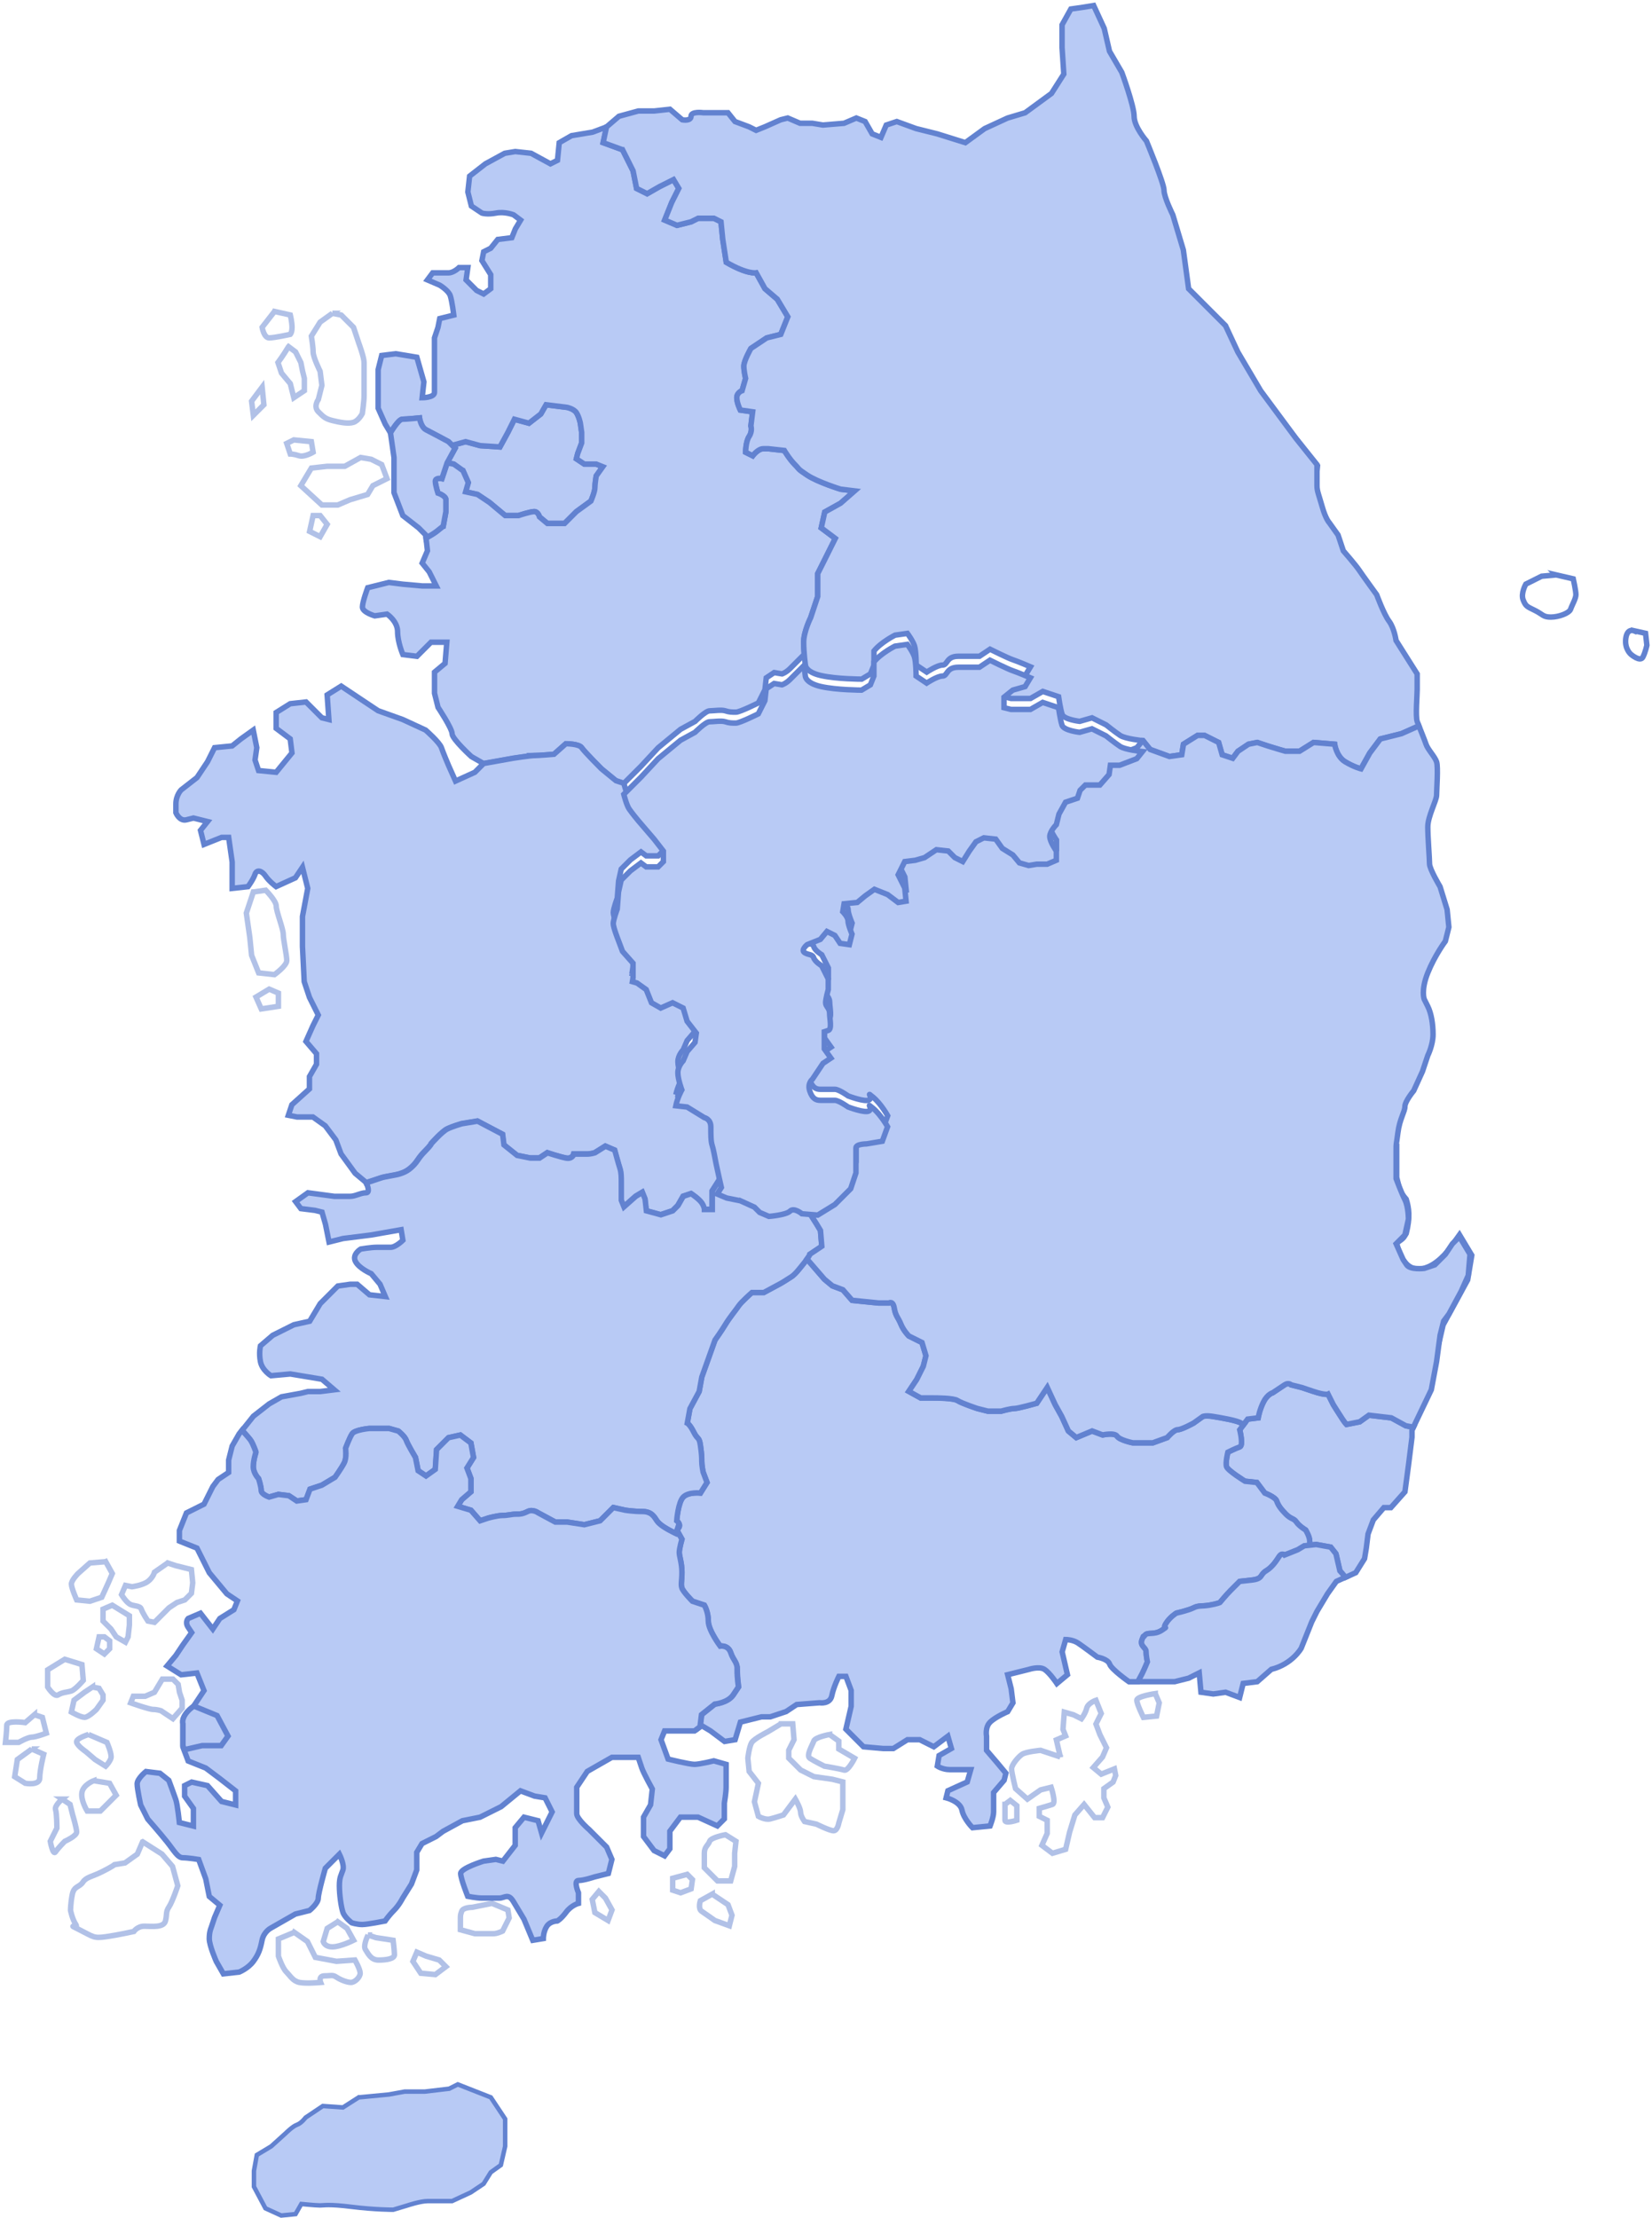 <svg width="605" height="812" viewBox="0 0 605 812" fill="none" xmlns="http://www.w3.org/2000/svg">
<g clip-path="url(#clip0_1085_16729)">
<path d="M121.76 114.68L117.25 117.9L114.03 123.05C114.03 123.05 114.67 126.91 114.67 128.84C114.67 130.77 117.24 135.92 117.24 135.92L117.88 141.07L116.59 146.22C116.59 146.22 114.66 148.8 116.59 150.73C118.52 152.66 119.17 153.3 121.74 153.95C124.32 154.59 127.53 155.24 129.47 154.59C131.4 153.95 132.69 151.37 132.69 151.37C132.69 151.37 133.33 146.86 133.33 144.93V132.7C133.33 130.77 131.4 125.62 131.4 125.62L129.47 119.83L124.96 115.32L121.74 114.68H121.76Z" stroke="#B1C1E7" stroke-width="2"/>
<path d="M100.51 114.03L96 119.82C96 119.82 96.64 123.68 98.58 123.68C100.52 123.68 106.31 122.39 106.31 122.39C106.31 122.39 106.95 121.75 106.95 119.81C106.95 117.87 106.31 115.3 106.31 115.3L100.52 114.01L100.51 114.03Z" stroke="#B1C1E7" stroke-width="2"/>
<path d="M105.66 126.91C103.73 130.13 101.8 132.71 101.8 132.71L103.09 136.57L106.31 140.43L107.6 145.58L111.46 143V138.49L110.82 135.91L110.18 132.69L108.25 128.83L105.67 126.9L105.66 126.91Z" stroke="#B1C1E7" stroke-width="2"/>
<path d="M132.06 167.47L126.26 170.69H119.82L114.03 171.34L110.17 177.78L117.89 184.86H123.69L128.19 182.93L134.63 181L136.56 177.78L141.72 175.2L139.78 170.05L135.92 168.12L132.06 167.47Z" stroke="#B1C1E7" stroke-width="2"/>
<path d="M114.67 188.72L113.39 194.52L117.25 196.45L119.82 191.94L117.25 188.72H114.67Z" stroke="#B1C1E7" stroke-width="2"/>
<path d="M105.01 162.32L106.3 166.18C106.3 166.18 107.59 166.18 109.52 166.82C111.45 167.46 114.67 165.53 114.67 165.53L114.03 161.67L107.59 161.03L105.01 162.32Z" stroke="#B1C1E7" stroke-width="2"/>
<path d="M96 141.72L92.14 146.87L92.78 152.02L96.64 148.16L96 141.72Z" stroke="#B1C1E7" stroke-width="2"/>
<path d="M92.78 326.51L90.21 334.24L91.5 343.25L92.14 349.69L94.72 356.13L100.51 356.77C100.51 356.77 105.02 353.55 105.02 351.62C105.02 349.69 103.73 343.89 103.73 341.96C103.73 340.03 101.16 333.59 101.16 331.66C101.16 329.73 97.3 325.87 97.3 325.87L92.79 326.51H92.78Z" stroke="#B1C1E7" stroke-width="2"/>
<path d="M52.22 674.2L50.29 678.71L45.78 681.93L41.92 682.57C41.92 682.57 41.28 683.21 37.41 685.14C33.55 687.07 31.61 687.07 30.33 689C29.04 690.93 27.11 690.29 26.47 693.51C25.83 696.73 25.83 699.3 25.83 699.3C25.83 699.3 26.47 702.52 27.76 704.45C29.05 706.38 23.9 703.81 29.05 706.38C34.2 708.96 34.2 709.6 38.71 708.96C43.22 708.32 49.01 707.03 49.01 707.03C49.01 707.03 50.3 705.1 52.87 705.1C55.44 705.1 59.95 705.74 60.6 703.17C61.24 700.59 60.6 699.95 61.89 698.02C63.18 696.09 65.11 690.29 65.11 690.29L63.18 683.21L59.32 678.7L52.24 674.19L52.22 674.2Z" stroke="#B1C1E7" stroke-width="2"/>
<path d="M38.7 571.66L32.91 572.14L28.56 576.01C28.56 576.01 26.15 578.42 26.15 579.87C26.15 581.32 28.08 585.66 28.08 585.66L32.91 586.14L37.26 584.69L39.68 579.38L41.13 576L38.72 571.65L38.7 571.66Z" stroke="#B1C1E7" stroke-width="2"/>
<path d="M61.4 572.14L56.57 575.52C56.57 575.52 56.09 577.45 54.15 578.9C52.22 580.35 48.36 580.83 48.36 580.83L45.95 580.35L44.5 583.73C44.5 583.73 45.95 586.15 47.4 587.11C48.85 588.07 51.26 587.59 51.75 589.04C52.23 590.49 54.16 593.39 54.16 593.39L56.58 593.87L58.99 591.45L61.89 588.55L64.79 586.62L67.69 585.65L70.1 583.24L70.58 579.38L70.1 574.55L64.31 573.1L61.41 572.13L61.4 572.14Z" stroke="#B1C1E7" stroke-width="2"/>
<path d="M41.11 587.59L37.73 589.04V593.39L40.63 596.29L42.56 599.18L45.94 601.12L46.91 599.18L47.39 594.84V591.46L41.11 587.59Z" stroke="#B1C1E7" stroke-width="2"/>
<path d="M36.29 599.18L35.32 603.53L38.22 605.46L40.15 603.53V600.63L38.22 599.18H36.29Z" stroke="#B1C1E7" stroke-width="2"/>
<path d="M59.46 614.64H63.32L65.25 616.57L65.73 619.47L66.7 622.37V625.27L63.32 629.13L58.97 626.23C58.97 626.23 57.52 625.75 56.07 625.75C54.62 625.75 47.86 623.34 47.86 623.34L48.83 620.92H53.18L56.56 619.47L59.46 614.64Z" stroke="#B1C1E7" stroke-width="2"/>
<path d="M23.73 607.39L17.45 611.25V617.53C17.45 617.53 19.86 621.39 21.31 620.43C22.76 619.46 24.69 619.46 26.14 618.98C27.59 618.5 30.49 615.12 30.49 615.12L30.01 609.32L23.73 607.39Z" stroke="#B1C1E7" stroke-width="2"/>
<path d="M33.87 617.53L30.97 619.46L27.11 622.36L26.14 626.71C26.14 626.71 29.52 628.64 30.97 628.64C32.42 628.64 35.32 625.74 35.32 625.74L37.73 622.36V620.43L36.28 618.02L33.87 617.54V617.53Z" stroke="#B1C1E7" stroke-width="2"/>
<path d="M32.42 634.92C32.42 634.92 27.59 636.37 28.07 637.82C28.55 639.27 31.45 641.2 31.45 641.2L34.83 644.1L38.69 646.52C38.69 646.52 40.14 645.07 40.62 643.62C41.1 642.17 39.17 637.83 39.17 637.83L32.41 634.93L32.42 634.92Z" stroke="#B1C1E7" stroke-width="2"/>
<path d="M12.62 627.67L9.24 630.57C9.24 630.57 2.48 629.6 2.48 631.54C2.48 633.48 2 637.82 2 637.82H6.83C6.83 637.82 10.21 635.89 11.66 635.89C13.11 635.89 16.97 634.44 16.97 634.44L15.52 628.65L12.62 627.68V627.67Z" stroke="#B1C1E7" stroke-width="2"/>
<path d="M11.66 640.23L6.35 644.09L5.38 650.37L9.24 652.78C9.24 652.78 14.55 653.75 14.55 650.85C14.55 647.95 16 642.16 16 642.16L11.65 640.23H11.66Z" stroke="#B1C1E7" stroke-width="2"/>
<path d="M34.35 651.82C34.35 651.82 30.49 653.27 30 656.17C29.52 659.07 31.93 662.93 31.93 662.93H36.76L42.55 657.14L40.14 652.79L34.35 651.83V651.82Z" stroke="#B1C1E7" stroke-width="2"/>
<path d="M22.76 658.58C22.76 658.58 19.86 660.99 20.35 662.44C20.83 663.89 20.83 669.2 20.83 669.2L18.41 674.03C18.41 674.03 19.38 679.34 20.34 677.89C21.31 676.44 23.72 674.03 23.72 674.03C23.72 674.03 28.07 672.1 28.07 670.65C28.07 669.2 26.62 664.37 26.62 664.37L25.65 660.51L22.75 658.58H22.76Z" stroke="#B1C1E7" stroke-width="2"/>
<path d="M107.75 707.35L101.96 709.76V716.04C101.96 716.04 103.41 720.39 104.86 721.83C106.31 723.28 107.27 725.21 109.69 725.69C112.1 726.17 117.42 725.69 117.42 725.69C117.42 725.69 116.45 723.27 118.87 723.27C121.29 723.27 121.77 722.79 123.22 723.75C124.67 724.72 127.08 725.68 128.53 725.68C129.98 725.68 131.91 723.75 131.91 722.3C131.91 720.85 129.98 717.47 129.98 717.47L123.22 717.95L115.49 716.5L112.59 710.71L107.76 707.33L107.75 707.35Z" stroke="#B1C1E7" stroke-width="2"/>
<path d="M123.69 703.49L119.83 705.9L118.38 710.73C118.38 710.73 118.86 712.66 121.76 712.66C124.66 712.66 129.49 710.24 129.49 710.24L127.08 705.89L123.7 703.48L123.69 703.49Z" stroke="#B1C1E7" stroke-width="2"/>
<path d="M134.8 708.32C134.8 708.32 132.87 712.18 133.83 713.63C134.8 715.08 135.76 717.49 138.66 717.49C141.56 717.49 144.45 717.01 144.45 715.56C144.45 714.11 143.97 710.25 143.97 710.25L137.69 709.29L134.79 708.32H134.8Z" stroke="#B1C1E7" stroke-width="2"/>
<path d="M152.66 714.6L151.22 717.98L154.11 722.32L159.43 722.81L163.29 719.91L160.87 717.49L156.05 716.05L152.66 714.6Z" stroke="#B1C1E7" stroke-width="2"/>
<path d="M180.19 696.73L172.95 698.18C172.95 698.18 169.57 698.18 169.09 699.63C168.61 701.08 168.61 700.6 168.61 703.49V706.39L173.92 707.84H180.68C182.13 707.84 184.06 706.88 184.06 706.88L186.47 702.05L185.99 699.15L180.2 696.74L180.19 696.73Z" stroke="#B1C1E7" stroke-width="2"/>
<path d="M219.31 692.38L216.89 695.28L217.86 700.11L222.69 703.01L224.13 699.14L221.72 694.8L219.31 692.38Z" stroke="#B1C1E7" stroke-width="2"/>
<path d="M265.66 671.62C265.66 671.62 260.35 672.58 259.87 674.03C259.39 675.48 257.94 675.96 257.94 678.38V683.69L262.77 688.52H267.6L269.05 683.21V678.38L269.53 674.03L265.67 671.62H265.66Z" stroke="#B1C1E7" stroke-width="2"/>
<path d="M251.66 686.11L246.35 687.55V691.9L249.25 692.87L253.11 691.42L253.59 688.04L251.66 686.11Z" stroke="#B1C1E7" stroke-width="2"/>
<path d="M285.95 631.06L281.12 633.96C281.12 633.96 276.29 636.37 275.33 637.82C274.36 639.27 273.88 643.61 273.88 643.61L274.36 648.44L277.74 652.79L276.29 659.55L277.74 664.86C277.74 664.86 280.16 666.31 282.09 665.82C284.02 665.34 286.92 664.37 286.92 664.37L291.27 658.57C291.27 658.57 293.2 661.95 293.2 663.4C293.2 664.85 294.65 666.78 294.65 666.78L299 667.74C299 667.74 303.83 670.15 305.28 670.15C306.73 670.15 307.21 667.25 307.21 667.25L308.66 662.42V652.28L304.8 651.31L298.04 650.34L293.21 647.92L288.86 643.58V640.68L290.79 636.82L290.31 631.03H285.96L285.95 631.06Z" stroke="#B1C1E7" stroke-width="2"/>
<path d="M303.81 634.92C303.81 634.92 298.5 635.89 298.02 637.33C297.54 638.78 295.12 642.64 296.57 643.61C298.02 644.58 301.88 646.51 301.88 646.51C301.88 646.51 307.67 647.47 309.12 647.96C310.57 648.44 312.98 643.62 312.98 643.62L307.19 640.24V637.34L303.81 634.93V634.92Z" stroke="#B1C1E7" stroke-width="2"/>
<path d="M388.32 643.13L381.08 640.72C381.08 640.72 375.77 641.2 374.32 642.17C372.87 643.13 370.46 646.03 370.46 647.48C370.46 648.93 371.91 654.72 371.91 654.72L376.26 658.58L381.09 655.2L384.95 654.24C384.95 654.24 386.88 660.03 385.43 660.52C383.98 661 380.6 661.97 380.6 661.97V664.87L383.5 666.32V671.15L381.57 675.5L385.43 678.4L390.26 676.95L391.71 670.67L393.64 664.39L397.02 660.53L400.88 665.36H403.78L405.71 661.5L404.26 658.12V654.74L407.64 652.33L408.6 649.92L408.12 647.51L403.29 649.44L400.39 647.02L403.77 643.16L405.22 639.78L402.81 634.95L401.36 631.09L403.29 627.23L401.36 622.4C401.36 622.4 398.46 623.37 397.98 625.3C397.5 627.23 396.05 629.16 396.05 629.16L393.15 627.71L389.77 626.74L389.29 633.02L390.25 635.44L386.87 636.89L388.32 643.17V643.13Z" stroke="#B1C1E7" stroke-width="2"/>
<path d="M423.09 619.95C423.09 619.95 416.33 620.92 416.33 622.37C416.33 623.82 418.74 628.65 418.74 628.65L423.57 628.17L424.54 623.34L423.09 619.96V619.95Z" stroke="#B1C1E7" stroke-width="2"/>
<path d="M368.04 660.51V666.3C368.04 667.75 372.39 666.3 372.39 666.3V660.99L369.98 659.06L368.05 660.51H368.04Z" stroke="#B1C1E7" stroke-width="2"/>
<path d="M569.89 210.45L564.58 210.93L558.79 213.83C558.79 213.83 556.86 217.21 557.82 219.62C558.79 222.03 559.27 222.03 562.17 223.48C565.07 224.93 565.07 225.89 567.96 225.89C570.85 225.89 574.72 224.44 575.2 222.99C575.68 221.54 577.13 219.13 577.13 217.68C577.13 216.23 576.16 211.89 576.16 211.89L569.88 210.44L569.89 210.45Z" stroke="#6282D0" stroke-width="2"/>
<path d="M598.29 230.87C598.29 230.87 595.88 229.9 595.39 233.77C594.91 237.63 597.32 239.56 597.32 239.56C597.32 239.56 600.7 242.46 601.67 240.53C602.64 238.6 603.12 236.18 603.12 236.18L602.64 231.83L598.29 230.86V230.87Z" stroke="#6282D0" stroke-width="2"/>
<path d="M98.58 362.08L93.75 364.98L95.68 369.32L101.96 368.36V363.53L98.58 362.08Z" stroke="#B1C1E7" stroke-width="2"/>
<path d="M260.83 693.35L256.48 695.77C256.48 695.77 255.52 698.67 256.96 699.63C258.41 700.6 261.79 703.01 261.79 703.01L267.1 704.94L268.07 701.08L266.62 697.22L260.83 693.36V693.35Z" stroke="#B1C1E7" stroke-width="2"/>
<path d="M169.57 172.3L171.5 176.65L170.53 180.03L174.88 181L179.23 183.9L185.02 188.73H189.85C189.85 188.73 194.2 187.28 195.64 187.28C197.08 187.28 197.57 189.21 197.57 189.21L200.47 191.62H206.75L211.1 187.27L216.41 183.41C216.41 183.41 217.86 180.03 217.86 178.58C217.86 177.13 218.34 174.23 218.34 174.23L220.75 170.85L218.34 169.88H213.99L211.09 167.95L211.57 166.02L213.02 162.16V158.3L212.54 154.92C212.54 154.92 212.06 152.51 211.09 151.06C210.12 149.61 207.71 149.13 207.71 149.13L199.98 148.16L198.05 151.54L193.7 154.92L188.39 153.47L185.98 158.3L183.08 163.61L175.84 163.13L170.53 161.68L165.6 163.03L166.67 164.1L163.77 169.41V169.44L166.18 169.89L169.56 172.3H169.57Z" fill="#B8CAF5" stroke="#6282D0" stroke-width="2"/>
<path d="M501.5 417L511.5 419.5V431C512.754 435.776 512.421 435.877 515 439C515.987 442.211 516.5 445.5 515 451.5C514 453 514.5 453 511.5 455C512.5 460 516 468 524.5 463C529 460.353 532 455.5 532 455.5L534.5 452L539 459.5L537.5 468.5L528.5 485L527 491.5L513 488V483.5L509 481.5L505 485L501.5 481.5V474L497.5 468.5V465.5L494 458L492.5 450H490L484 451.5L479 453L470 444V441V437H465.5L459 430L462.5 424L465.5 421.5L464 415C467.091 414.082 468.949 414.531 472.5 417C475.348 420.314 477.123 421.162 480.5 421.5L483 419.5L484 415.5L488 407.5H494L497.5 411V415.5L501.5 417Z" fill="#B8CAF5" stroke="#6282D0" stroke-width="2"/>
<path d="M509.53 519.02L501.32 518.05L497.94 520.47L493.11 521.43C493.11 521.43 492.63 520.95 491.66 519.5C490.69 518.05 488.28 514.19 488.28 514.19L486.35 510.33C486.35 510.33 485.39 510.81 481.04 509.36L476.7 507.91L472.84 506.94C472.84 506.94 471.87 505.97 470.43 506.94C468.98 507.91 466.08 509.84 466.08 509.84C466.08 509.84 464.15 510.32 462.7 513.22C461.25 516.12 460.77 519.02 460.77 519.02L456.91 519.5L454.01 523.36C454.01 523.36 455.46 529.16 454.01 529.64C452.56 530.12 449.66 531.57 449.66 531.57C449.66 531.57 448.69 535.43 449.18 536.88C449.66 538.33 455.94 542.19 455.94 542.19L460.29 542.67L463.19 546.53C463.19 546.53 467.05 547.98 467.54 549.43C468.02 550.88 468.99 552.33 470.92 554.26C472.85 556.19 473.82 555.71 474.78 557.16C475.74 558.61 478.16 560.06 478.16 560.06C478.16 560.06 479.61 562.47 479.61 563.92C479.61 564.24 479.69 564.86 479.8 565.62L482.03 565.37L487.34 566.34L489.27 568.76L490.72 575.04C490.72 575.04 491.68 576.1 492.75 577.4L496.51 575.69L499.73 570.54L500.37 566.68L501.01 561.53L502.94 556.38L506.8 551.87H509.37L514.52 546.08L515.81 536.42L517.1 526.12V523.55L517.62 522.45L514.85 521.93L509.54 519.03L509.53 519.02Z" fill="#B8CAF5" stroke="#6282D0" stroke-width="2"/>
<path d="M445.5 135L454.5 132C456.5 137.6 474 160 482.5 170.5L480.5 188L476.5 189.5V197L465 198.5L457 197L454.5 188H452V193L445.5 202H441.5V197L437 195L429 197L423 191.5L427 184.5H433.5V180L437 172V164.5L432 158.5L417.5 156.5V152L414 146L416 138.5H421L423 135H429H432H437H439.5H445.5Z" fill="#B8CAF5" stroke="#6282D0" stroke-width="2"/>
<path d="M444.34 518.54C441.44 518.06 440.48 518.54 440.48 518.54L437.1 520.95C437.1 520.95 432.75 523.36 431.31 523.36C429.87 523.36 427.45 526.26 427.45 526.26L422.14 528.19H414.9C414.9 528.19 410.07 527.23 409.11 525.77C408.14 524.32 403.8 525.29 403.8 525.29L399.94 523.84L394.15 526.26L391.25 523.84L388.83 518.53L386.42 514.18L383.52 507.9L379.66 513.69C379.66 513.69 372.9 515.62 371.45 515.62C370 515.62 366.62 516.59 366.62 516.59H361.79L357.93 515.62C357.93 515.62 352.14 513.69 350.69 512.72C349.24 511.75 342.97 511.75 341.52 511.75H337.17L332.82 509.34L335.72 504.99L338.13 500.16L339.1 496.3L337.65 491.47L332.82 489.05C332.82 489.05 330.89 487.12 329.92 484.7C328.96 482.29 327.99 481.8 327.51 478.91C327.03 476.01 325.58 476.98 325.58 476.98H321.72L312.06 476.01L308.68 472.15L304.82 470.7L301.92 468.29L295.53 460.9C295.3 461.22 295.03 461.58 294.67 462.02C292.74 464.44 291.29 466.37 289.84 467.33C288.39 468.3 285.98 469.74 285.98 469.74L279.7 473.12H275.36C275.36 473.12 271.5 476.5 270.53 477.95C269.56 479.4 267.15 482.3 265.7 484.71C264.25 487.13 261.84 490.51 261.84 490.51L257.01 504.03L256.04 509.34L252.66 515.62L251.69 520.93C251.69 520.93 252.66 521.41 254.1 524.31C255.55 527.21 256.03 525.76 256.51 529.14C256.99 532.52 256.99 533.49 256.99 534.93C256.99 536.37 257.47 538.79 257.47 538.79L258.92 542.65L256.51 546.51C256.51 546.51 252.16 546.03 250.23 547.96C248.3 549.89 247.82 556.65 247.82 556.65C247.82 556.65 249.75 558.1 248.3 559.55C248.1 559.75 247.99 559.94 247.93 560.14L249.75 563.42C249.75 563.42 248.78 566.8 248.78 568.25C248.78 569.7 249.75 572.11 249.75 575.5C249.75 578.89 249.27 579.85 249.75 581.29C250.23 582.74 253.61 586.12 253.61 586.12L257.96 587.57C257.96 587.57 259.41 589.98 259.41 593.37C259.41 596.76 263.76 602.54 263.76 602.54C263.76 602.54 266.66 602.06 267.62 604.95C268.58 607.85 270.03 608.33 270.03 611.23C270.03 614.13 270.51 617.51 270.51 617.51L268.58 620.41C266.65 623.31 261.82 623.79 261.82 623.79L256.99 627.65L256.44 632.09L256.99 631.68L260.21 633.61L265.36 637.47L269.22 636.83L271.15 630.39L278.88 628.46H282.1L287.89 626.53L291.75 623.96L300.12 623.31C300.12 623.31 303.98 623.95 304.63 620.73C305.27 617.51 307.21 613.65 307.21 613.65H309.79L311.72 618.8V624.6L309.79 632.97L313.01 636.19L316.23 639.41L323.31 640.05H327.17L332.32 636.83H336.83L341.98 639.41L347.13 635.55L348.42 640.05L343.91 642.63L343.27 646.49C343.27 646.49 345.2 647.78 347.78 647.78H355.51L354.22 652.29L347.14 655.51L346.5 658.09C346.5 658.09 351.65 659.38 352.29 662.6C352.93 665.82 356.15 669.04 356.15 669.04L362.59 668.4C362.59 668.4 363.88 665.18 363.88 663.25V656.17L367.74 651.66L368.38 649.09L365.16 645.23L361.3 640.72V635.57C361.3 635.57 360.66 632.35 362.59 630.42C364.52 628.49 369.03 626.56 369.03 626.56L370.96 623.34L370.32 618.19L369.03 613.04L376.76 611.11C376.76 611.11 380.62 609.82 382.55 611.11C384.48 612.4 387.06 616.26 387.06 616.26L390.92 613.04L388.99 604.67L390.28 600.16C390.28 600.16 392.86 600.16 394.79 601.45C396.72 602.74 401.87 606.6 401.87 606.6C401.87 606.6 405.73 607.24 406.38 609.17C407.02 611.1 413.46 615.61 413.46 615.61H416.75C417.45 614.31 418.03 613.23 418.29 612.71C419.25 610.78 420.22 608.36 420.22 608.36C420.22 608.36 419.74 605.94 419.74 604.5C419.74 603.06 417.33 602.57 418.29 600.15C419.25 597.73 418.29 600.15 419.25 598.7C420.22 597.25 422.63 598.7 425.53 596.77C428.43 594.84 425.53 596.77 426.98 594.36C428.43 591.95 430.84 590.5 430.84 590.5C430.84 590.5 435.19 589.54 437.12 588.57C439.05 587.6 440.02 588.09 442.92 587.6C445.82 587.12 446.78 586.63 446.78 586.63C446.78 586.63 449.2 583.73 450.64 582.28C452.09 580.83 454.02 578.9 454.02 578.9L458.37 578.42C462.72 577.94 461.27 576.49 463.68 575.04C466.1 573.59 467.54 571.17 468.51 569.73C469.48 568.28 470.44 569.25 470.44 569.25L475.27 567.32L477.69 565.87L479.81 565.64C479.7 564.89 479.62 564.27 479.62 563.94C479.62 562.49 478.17 560.08 478.17 560.08C478.17 560.08 475.76 558.63 474.79 557.18C473.82 555.73 472.86 556.22 470.93 554.28C469 552.35 468.03 550.9 467.55 549.45C467.07 548 463.2 546.55 463.2 546.55L460.3 542.69L455.95 542.21C455.95 542.21 449.67 538.35 449.19 536.9C448.71 535.45 449.67 531.59 449.67 531.59C449.67 531.59 452.57 530.14 454.02 529.66C455.47 529.18 454.02 523.38 454.02 523.38L455.49 521.42C455.08 521.27 454.73 521.12 454.5 520.96C453.05 519.99 447.26 519.03 444.36 518.55L444.34 518.54Z" fill="#B8CAF5" stroke="#6282D0" stroke-width="2"/>
<path d="M195.64 276.61C197.09 276.61 202.88 276.13 202.88 276.13L207.23 272.27C207.23 272.27 212.06 272.27 213.02 273.72C213.99 275.17 220.26 281.45 220.26 281.45L225.57 285.8L228.47 286.77L234.75 280.49L241.03 273.73L249.24 266.97L254.55 264.07C254.55 264.07 258.41 260.21 259.86 260.21C261.31 260.21 264.21 259.73 265.65 260.21C267.1 260.69 268.06 260.69 269.51 260.69C270.96 260.69 277.72 257.31 277.72 257.31L280.14 252.48L280.62 248.13L283.52 246.2L286.42 246.68C286.42 246.68 287.87 246.2 289.32 244.75C290.44 243.63 293.28 240.79 294.52 239.55C294.4 238.17 294.31 236.58 294.31 235.1C294.31 231.24 296.89 226.09 296.89 226.09L299.46 218.36V209.99L302.04 204.84L305.9 197.11L300.75 193.25L302.04 187.45L307.83 184.23L312.98 179.72L307.83 179.08C307.83 179.08 299.46 176.5 295.6 173.93C291.74 171.35 293.02 172 291.09 170.07C289.16 168.14 287.23 164.92 287.23 164.92L281.43 164.28H279.5C277.57 164.28 275.64 166.85 275.64 166.85L273.06 165.56C273.06 165.56 273.06 161.7 274.35 159.77C275.64 157.84 274.99 155.91 274.99 155.91L275.63 150.76L271.12 150.12C271.12 150.12 269.83 147.54 269.83 145.61C269.83 143.68 271.76 143.03 271.76 143.03L273.05 138.52C273.05 138.52 272.41 135.94 272.41 134.01C272.41 132.08 274.99 127.57 274.99 127.57L280.78 123.71L285.93 122.42L288.51 115.98L284.65 109.54L280.14 105.68L276.92 99.88C276.92 99.88 273.7 100.52 265.97 96.02L264.68 87.65L264.04 81.21L261.46 79.92H255.66L253.08 81.21L247.93 82.5L243.42 80.57L246 74.13L248.58 68.98L246.65 65.76L241.5 68.34L236.99 70.92L233.13 68.99L231.84 62.55L227.98 54.82L220.9 52.24L222.14 46.46L217.04 48.37L209.31 49.66L204.8 52.24L204.16 58.68L201.58 59.97L194.5 56.11L188.71 55.47L184.85 56.11L177.77 59.97L171.98 64.48L171.34 70.27L172.63 75.42L176.49 78C176.49 78 178.42 78.64 181.64 78C184.86 77.36 188.08 78.64 188.08 78.64L190.66 80.57L188.73 83.79L187.44 87.01L182.29 87.65L179.71 90.87L177.13 92.16L176.49 95.38L179.71 100.53V105.68L177.13 107.61L174.55 106.32L170.69 102.46L171.33 97.95H168.11C168.11 97.95 166.18 99.88 164.25 99.88H158.46L156.53 102.46L161.04 104.39C161.04 104.39 164.26 106.32 164.9 108.25C165.54 110.18 166.19 115.33 166.19 115.33L161.04 116.62L160.4 119.84L159.11 123.7V143.66C159.11 145.59 154.6 145.59 154.6 145.59L155.24 139.79L152.66 130.78L144.93 129.49L139.78 130.13L138.49 135.28V149.44L141.07 155.23L143 158.45C143 158.45 145.9 153.46 147.35 153.46C148.8 153.46 153.63 152.98 153.63 152.98C153.63 152.98 154.11 156.36 156.04 157.33C157.97 158.3 164.25 161.68 164.25 161.68L165.6 163.03L170.53 161.68L175.84 163.13L183.08 163.61L185.98 158.3L188.39 153.47L193.7 154.92L198.05 151.54L199.98 148.16L207.71 149.13C207.71 149.13 210.12 149.61 211.09 151.06C212.06 152.51 212.54 154.92 212.54 154.92L213.02 158.3V162.16L211.57 166.02L211.09 167.95L213.99 169.88H218.34L220.75 170.85L218.34 174.23C218.34 174.23 217.86 177.13 217.86 178.58C217.86 180.03 216.41 183.41 216.41 183.41L211.1 187.27L206.75 191.62H200.47L197.57 189.21C197.57 189.21 197.09 187.28 195.64 187.28C194.19 187.28 189.85 188.73 189.85 188.73H185.02L179.23 183.9L174.88 181L170.53 180.03L171.5 176.65L169.57 172.3L166.19 169.89L163.77 169.44L161.85 175.21C161.85 175.21 159.44 174.73 159.44 176.18C159.44 177.63 160.41 180.53 160.41 180.53C160.41 180.53 163.31 181.5 163.31 182.94V187.29L162.34 192.6L159.93 194.53C159.13 195.17 157.66 196.06 156.03 196.98L156.54 201.61L154.61 206.12L157.19 209.34L159.77 214.49H154.62L147.54 213.85L142.39 213.21L134.66 215.14C134.66 215.14 132.73 220.29 132.73 222.22C132.73 224.15 137.24 225.44 137.24 225.44L141.75 224.8C141.75 224.8 145.61 227.37 145.61 231.24C145.61 235.11 147.54 239.61 147.54 239.61L152.69 240.25L157.84 235.1H163.63L162.99 242.83L159.13 246.05V253.78L160.42 258.93C160.42 258.93 165.57 266.66 165.57 268.59C165.57 270.52 172.65 276.96 172.65 276.96L177.16 279.54L187.95 277.61C187.95 277.61 194.23 276.64 195.68 276.64L195.64 276.61Z" fill="#B8CAF5" stroke="#6282D0" stroke-width="2"/>
<path d="M131.371 767.744L125.591 771.44L118.235 770.915L111.924 775.135C111.924 775.135 110.348 777.249 108.773 777.774C107.197 778.298 104.568 780.937 104.568 780.937L99.311 785.681L94.053 788.844L93 794.645V800.446L97.204 808.362L102.985 811L108.242 810.476L110.348 806.78C110.348 806.78 115.606 807.305 117.182 807.305C118.757 807.305 120.333 806.78 128.75 807.829C137.159 808.886 143.992 808.886 143.992 808.886L149.25 807.305C149.25 807.305 153.985 805.723 156.606 805.723H165.545L172.379 802.56L177.114 799.397L179.742 795.178L183.424 792.539L185 785.681V775.66L179.742 767.744L167.652 763L164.5 764.581L155.561 765.638H148.205L142.425 766.695L131.387 767.752L131.371 767.744Z" fill="#B8CAF5" stroke="#6282D0" stroke-width="1.639"/>
<path d="M162.32 192.58L163.29 187.27V182.92C163.29 181.47 160.39 180.51 160.39 180.51C160.39 180.51 159.42 177.61 159.42 176.16C159.42 174.71 161.83 175.19 161.83 175.19L163.76 169.4L166.66 164.09L164.25 161.68C164.25 161.68 157.97 158.3 156.04 157.33C154.11 156.36 153.63 152.98 153.63 152.98C153.63 152.98 148.8 153.46 147.35 153.46C145.9 153.46 143 158.45 143 158.45L144.29 167.46V180.34L147.51 188.71L153.3 193.22L155.87 195.8L156 196.96C157.62 196.04 159.1 195.14 159.9 194.51L162.31 192.58H162.32Z" fill="#B8CAF5" stroke="#6282D0" stroke-width="2"/>
<path d="M227.99 54.8L231.85 62.53L233.14 68.97L237 70.9L241.51 68.32L246.66 65.74L248.59 68.96L246.01 74.11L243.43 80.55L247.94 82.48L253.09 81.19L255.67 79.9H261.47L264.05 81.19L264.69 87.63L265.98 96C273.71 100.51 276.93 99.86 276.93 99.86L280.15 105.66L284.66 109.52L288.52 115.96L285.94 122.4L280.79 123.69L275 127.55C275 127.55 272.42 132.06 272.42 133.99C272.42 135.92 273.06 138.5 273.06 138.5L271.77 143.01C271.77 143.01 269.84 143.65 269.84 145.59C269.84 147.53 271.13 150.1 271.13 150.1L275.64 150.74L275 155.89C275 155.89 275.64 157.82 274.36 159.75C273.07 161.68 273.07 165.54 273.07 165.54L275.65 166.83C275.65 166.83 277.58 164.26 279.51 164.26H281.44L287.24 164.9C287.24 164.9 289.17 168.12 291.1 170.05C293.03 171.98 291.74 171.34 295.61 173.91C299.47 176.49 307.84 179.06 307.84 179.06L312.99 179.7L307.84 184.21L302.05 187.43L300.76 193.23L305.91 197.09L302.05 204.82L299.47 209.97V218.34L296.9 226.07C296.9 226.07 294.32 231.22 294.32 235.08C294.32 238.94 294.96 243.45 294.96 243.45C294.96 243.45 294.96 246.03 300.75 247.31C306.54 248.6 315.56 248.6 315.56 248.6L318.78 246.67L320.07 243.45V238.3C322.65 235.08 327.8 232.5 327.8 232.5L332.31 231.86C332.31 231.86 334.24 234.44 334.89 236.37C335.53 238.3 335.53 243.45 335.53 243.45L339.39 246.03C339.39 246.03 343.25 243.45 345.19 243.45C347.13 243.45 346.48 240.23 350.98 240.23H358.71L362.57 237.65C362.57 237.65 369.01 240.87 370.94 241.51C372.87 242.15 377.38 244.09 377.38 244.09L375.45 247.31L370.94 248.6L367.72 251.18V255.04L370.3 255.68H377.38L381.89 253.1L387.68 255.03C387.68 255.03 388.32 259.54 388.97 261.47C389.61 263.4 395.41 264.05 395.41 264.05L399.92 262.76L405.07 265.34C405.07 265.34 408.29 267.92 410.22 269.2C412.15 270.49 418.59 271.13 418.59 271.13L421.17 274.35L428.25 276.93L432.76 276.29L433.4 272.43L438.55 269.21H441.12L446.27 271.79L447.56 276.3L451.42 277.59L453.35 275.01L457.21 272.43L460.43 271.79C460.43 271.79 462.36 272.43 464.29 273.08C466.22 273.72 470.73 275.01 470.73 275.01H475.88L481.03 271.79L488.75 272.43C488.75 272.43 489.39 276.94 492.61 278.87C495.83 280.8 498.4 281.45 498.4 281.45L501.62 275.66L505.48 270.51L513.2 268.58L519.61 265.73C519.36 265.08 519.15 264.51 519 264.07C518.36 262.14 519 254.41 519 252.48V246.69L511.27 234.46C511.27 234.46 510.63 229.95 508.7 227.38C506.77 224.8 504.19 217.72 504.19 217.72C504.19 217.72 499.04 210.64 497.75 208.71C496.46 206.78 491.96 201.63 491.96 201.63L490.03 195.84L486.81 191.33C486.81 191.33 485.52 190.04 484.24 185.54C482.95 181.03 482.31 179.75 482.31 177.81V170.08L474.58 160.42L461.7 143.04L453.33 128.87L448.82 119.21L441.74 112.13L435.3 105.69L433.37 91.52L429.51 78.64C429.51 78.64 426.29 72.2 426.29 69.63C426.29 67.06 419.85 51.6 419.85 51.6C419.85 51.6 415.34 46.45 415.34 42.59C415.34 38.73 410.83 26.49 410.83 26.49L406.32 18.76L404.39 10.39L400.53 2.02L396.67 2.66L392.17 3.3L388.95 9.09V17.46L389.59 27.12L385.08 34.2L375.42 41.28L368.98 43.21L360.61 47.07L353.53 52.22L343.23 49L335.5 47.07L328.42 44.49L324.56 45.78L322.63 50.29L319.41 49L316.83 44.49L313.61 43.2L309.1 45.13L301.37 45.77L297.51 45.13H293L288.49 43.2L285.91 43.84L280.12 46.42L276.9 47.71L274.32 46.42L269.17 44.49L266.6 41.27H257.58C257.58 41.27 253.07 40.63 253.07 42.56C253.07 44.49 249.85 43.85 249.85 43.85L245.34 39.99L239.55 40.63H233.76L226.68 42.56L222.17 46.42L222.12 46.44L220.88 52.22L227.96 54.8H227.99Z" fill="#B8CAF5" stroke="#6282D0" stroke-width="2"/>
<path d="M262.28 421.96C261.8 419.54 261.31 416.65 260.83 415.2C260.35 413.75 260.35 411.34 260.35 408.44C260.35 405.54 257.94 405.06 257.94 405.06L251.66 401.2L247.31 400.72L247.52 400.74C248.11 397.83 249.72 394.92 249.72 394.92C249.72 394.92 248.27 391.06 248.27 388.64C248.27 386.22 250.2 384.29 250.2 384.29L251.65 380.91L254.55 377.53L255.03 374.15L251.65 369.8L250.2 364.97L246.34 363.04L241.99 364.97L238.61 363.04L236.68 358.21L233.3 355.8L231.6 355.32C231.72 354.51 231.85 353.87 231.85 353.87V348.56L227.99 344.21L226.54 340.35C226.54 340.35 224.61 335.52 224.61 334.07C224.61 332.62 226.06 328.76 226.06 328.76L226.54 322.48L227.51 318.13L230.89 314.75L234.75 311.85L236.68 313.3H241.03L242.96 311.37V307.51L239.58 303.16L236.68 299.78L233.78 296.4C233.78 296.4 231.37 293.5 230.4 292.05C229.43 290.6 228.47 286.74 228.47 286.74L225.57 285.77L220.26 281.42C220.26 281.42 213.98 275.14 213.02 273.69C212.06 272.24 207.23 272.24 207.23 272.24L202.88 276.1C202.88 276.1 197.09 276.58 195.64 276.58C194.19 276.58 187.91 277.55 187.91 277.55L177.12 279.48L173.9 282.7L166.82 285.92L164.24 280.13C164.24 280.13 162.31 275.62 161.66 273.69C161.02 271.76 155.87 267.25 155.87 267.25L147.5 263.39L138.49 260.17L132.69 256.31L124.96 251.16L119.81 254.38L120.45 263.39L117.87 262.75L112.08 256.96L106.28 257.6L101.13 260.82V266.61L106.28 270.47L106.92 275.62L101.13 282.7L94.69 282.06L93.4 278.2L94.04 273.69L92.75 267.25L88.24 270.47L85.02 273.05L78.58 273.69L76 278.84L72.14 284.63L66.35 289.14C66.35 289.14 64.42 291.07 64.42 294.29V297.51C64.42 297.51 65.71 300.73 68.28 300.09L70.86 299.45L76.01 300.74L73.43 303.96L74.72 309.11L81.16 306.53H83.74L85.03 315.54V325.2L90.82 324.56C90.82 324.56 92.75 321.98 93.39 320.05C94.03 318.12 95.97 318.76 97.25 320.69C98.54 322.62 101.11 324.55 101.11 324.55L108.19 321.33L110.77 317.47L112.7 325.2L110.77 335.5V346.45L111.41 359.33L113.34 365.12L116.56 371.56L114.63 375.42L112.05 381.21L115.91 385.72V389.58L113.33 394.09V398.6L106.89 404.39L105.6 408.25L108.82 408.89H114.61L119.12 412.11L122.98 417.26L124.91 422.41L130.06 429.49L133.92 432.71C133.92 432.71 133.96 432.8 134.03 432.94C136.36 432.16 138.84 431.33 139.56 431.1C141.01 430.62 144.87 430.13 146.32 429.65C147.77 429.17 149.22 428.68 151.15 426.75C153.08 424.82 153.08 423.85 155.5 421.44C157.91 419.03 157.91 418.54 157.91 418.54C157.91 418.54 161.77 414.19 163.7 413.23C165.63 412.26 169.01 411.3 169.01 411.3L174.8 410.34L183.98 415.17L184.46 419.03L189.29 422.89L194.12 423.86H197.5L200.4 421.93C200.4 421.93 204.75 423.38 207.16 423.86C209.57 424.34 210.06 422.41 210.06 422.41H214.89C216.34 422.41 217.79 421.93 217.79 421.93L221.65 419.51L225.03 420.96C225.03 420.96 226.48 426.27 226.96 427.72C227.44 429.17 227.44 431.1 227.44 432.55V439.31L228.41 441.72L232.76 437.86L235.17 436.41L236.14 438.82L236.62 443.17L241.93 444.62L246.28 443.17L248.21 441.24L250.14 437.86L253.04 436.89C253.04 436.89 255.94 438.82 256.9 440.27C257.87 441.72 257.87 442.68 257.87 442.68H260.77V435.92L264.15 430.61C264.15 430.61 262.7 424.33 262.22 421.92L262.28 421.96ZM231.6 355.38C231.57 355.55 231.55 355.73 231.52 355.92C231.54 355.73 231.57 355.56 231.6 355.38ZM231.43 356.75C231.42 356.89 231.4 357.03 231.39 357.16C231.39 357.03 231.41 356.89 231.43 356.75Z" fill="#B8CAF5"/>
<path d="M231.52 355.95C231.49 356.15 231.47 356.35 231.45 356.55M262.28 421.96C261.8 419.54 261.31 416.65 260.83 415.2C260.35 413.75 260.35 411.34 260.35 408.44C260.35 405.54 257.94 405.06 257.94 405.06L251.66 401.2L247.31 400.72L247.52 400.74C248.11 397.83 249.72 394.92 249.72 394.92C249.72 394.92 248.27 391.06 248.27 388.64C248.27 386.22 250.2 384.29 250.2 384.29L251.65 380.91L254.55 377.53L255.03 374.15L251.65 369.8L250.2 364.97L246.34 363.04L241.99 364.97L238.61 363.04L236.68 358.21L233.3 355.8L231.6 355.32C231.72 354.51 231.85 353.87 231.85 353.87V348.56L227.99 344.21L226.54 340.35C226.54 340.35 224.61 335.52 224.61 334.07C224.61 332.62 226.06 328.76 226.06 328.76L226.54 322.48L227.51 318.13L230.89 314.75L234.75 311.85L236.68 313.3H241.03L242.96 311.37V307.51L239.58 303.16L236.68 299.78L233.78 296.4C233.78 296.4 231.37 293.5 230.4 292.05C229.43 290.6 228.47 286.74 228.47 286.74L225.57 285.77L220.26 281.42C220.26 281.42 213.98 275.14 213.02 273.69C212.06 272.24 207.23 272.24 207.23 272.24L202.88 276.1C202.88 276.1 197.09 276.58 195.64 276.58C194.19 276.58 187.91 277.55 187.91 277.55L177.12 279.48L173.9 282.7L166.82 285.92L164.24 280.13C164.24 280.13 162.31 275.62 161.66 273.69C161.02 271.76 155.87 267.25 155.87 267.25L147.5 263.39L138.49 260.17L132.69 256.31L124.96 251.16L119.81 254.38L120.45 263.39L117.87 262.75L112.08 256.96L106.28 257.6L101.13 260.82V266.61L106.28 270.47L106.92 275.62L101.13 282.7L94.69 282.06L93.4 278.2L94.04 273.69L92.75 267.25L88.24 270.47L85.02 273.05L78.58 273.69L76 278.84L72.14 284.63L66.35 289.14C66.35 289.14 64.42 291.07 64.42 294.29V297.51C64.42 297.51 65.71 300.73 68.28 300.09L70.86 299.45L76.01 300.74L73.43 303.96L74.72 309.11L81.16 306.53H83.74L85.03 315.54V325.2L90.82 324.56C90.82 324.56 92.75 321.98 93.39 320.05C94.03 318.12 95.97 318.76 97.25 320.69C98.54 322.62 101.11 324.55 101.11 324.55L108.19 321.33L110.77 317.47L112.7 325.2L110.77 335.5V346.45L111.41 359.33L113.34 365.12L116.56 371.56L114.63 375.42L112.05 381.21L115.91 385.72V389.58L113.33 394.09V398.6L106.89 404.39L105.6 408.25L108.82 408.89H114.61L119.12 412.11L122.98 417.26L124.91 422.41L130.06 429.49L133.92 432.71C133.92 432.71 133.96 432.8 134.03 432.94C136.36 432.16 138.84 431.33 139.56 431.1C141.01 430.62 144.87 430.13 146.32 429.65C147.77 429.17 149.22 428.68 151.15 426.75C153.08 424.82 153.08 423.85 155.5 421.44C157.91 419.03 157.91 418.54 157.91 418.54C157.91 418.54 161.77 414.19 163.7 413.23C165.63 412.26 169.01 411.3 169.01 411.3L174.8 410.34L183.98 415.17L184.46 419.03L189.29 422.89L194.12 423.86H197.5L200.4 421.93C200.4 421.93 204.75 423.38 207.16 423.86C209.57 424.34 210.06 422.41 210.06 422.41H214.89C216.34 422.41 217.79 421.93 217.79 421.93L221.65 419.51L225.03 420.96C225.03 420.96 226.48 426.27 226.96 427.72C227.44 429.17 227.44 431.1 227.44 432.55V439.31L228.41 441.72L232.76 437.86L235.17 436.41L236.14 438.82L236.62 443.17L241.93 444.62L246.28 443.17L248.21 441.24L250.14 437.86L253.04 436.89C253.04 436.89 255.94 438.82 256.9 440.27C257.87 441.72 257.87 442.68 257.87 442.68H260.77V435.92L264.15 430.61C264.15 430.61 262.7 424.33 262.22 421.92L262.28 421.96ZM231.6 355.38C231.57 355.55 231.55 355.73 231.52 355.92C231.54 355.73 231.57 355.56 231.6 355.38ZM231.43 356.75C231.42 356.89 231.4 357.03 231.39 357.16C231.39 357.03 231.41 356.89 231.43 356.75Z" stroke="#6282D0" stroke-width="2"/>
<path d="M93.75 531.58C93.75 531.58 92.78 534.48 92.78 536.89C92.78 539.3 94.71 541.24 94.71 541.24C94.71 541.24 95.68 544.14 95.68 545.59C95.68 547.04 98.58 548 98.58 548L101.96 547.03L105.82 547.51L108.72 549.44L112.1 548.96L113.55 545.1L117.9 543.65L122.73 540.75C122.73 540.75 125.14 537.37 126.11 535.44C127.08 533.51 126.59 530.13 126.59 530.13C126.59 530.13 128.04 526.27 129 524.82C129.97 523.37 135.28 522.89 135.28 522.89H142.52L145.9 523.85C145.9 523.85 148.31 525.78 148.8 527.23C149.28 528.68 152.18 533.51 152.18 533.51L153.15 538.34L156.05 540.27L159.43 537.86L159.91 530.62L164.26 526.27L168.61 525.3L172.47 528.2L173.44 533.51L171.03 537.37L172.48 541.23V546.06L169.1 548.96L167.65 551.38L172.48 552.83L175.86 556.69L178.76 555.72C178.76 555.72 182.14 554.75 184.07 554.75C186 554.75 187.45 554.27 188.9 554.27C190.35 554.27 191.31 554.27 193.25 553.3C195.18 552.33 197.11 553.78 197.11 553.78L203.39 557.16H207.74L214.02 558.13L219.81 556.68L224.64 551.85L228.99 552.82C228.99 552.82 231.89 553.3 235.27 553.3C238.65 553.3 239.62 555.23 240.58 556.68C241.55 558.13 243.96 559.58 246.86 561.03C249.76 562.48 246.86 561.03 248.31 559.58C249.76 558.13 247.83 556.68 247.83 556.68C247.83 556.68 248.31 549.92 250.24 547.99C252.17 546.06 256.52 546.54 256.52 546.54L258.93 542.68L257.48 538.82C257.48 538.82 257 536.4 257 534.96C257 533.52 257 532.55 256.52 529.17C256.04 525.79 255.56 527.24 254.11 524.34C252.66 521.44 251.7 520.96 251.7 520.96L252.67 515.65L256.05 509.37L257.02 504.06L261.85 490.54C261.85 490.54 264.26 487.16 265.71 484.74C267.16 482.33 269.57 479.43 270.54 477.98C271.51 476.53 275.37 473.15 275.37 473.15H279.71L285.99 469.77C285.99 469.77 288.4 468.32 289.85 467.36C291.3 466.4 292.75 464.46 294.68 462.05C296.61 459.63 296.61 459.15 296.61 459.15L300.95 456.25L300.47 450.46L299.02 448.05L295.64 442.74L296.23 440.54L293.71 440.33C293.71 440.33 290.81 437.91 289.36 439.36C287.91 440.81 281.63 441.29 281.63 441.29L278.25 439.84L276.32 437.91L271.01 435.5L266.18 434.53L262.72 433.07L260.87 435.98V442.74H257.97C257.97 442.74 257.97 441.78 257 440.33C256.03 438.88 253.14 436.95 253.14 436.95L250.24 437.92L248.31 441.3L246.38 443.23L242.03 444.68L236.72 443.23L236.24 438.88L235.27 436.47L232.86 437.92L228.51 441.78L227.54 439.37V432.61C227.54 431.16 227.54 429.23 227.06 427.78C226.58 426.33 225.13 421.02 225.13 421.02L221.75 419.57L217.89 421.99C217.89 421.99 216.44 422.47 214.99 422.47H210.16C210.16 422.47 209.68 424.4 207.26 423.92C204.85 423.44 200.5 421.99 200.5 421.99L197.6 423.92H194.22L189.39 422.95L184.56 419.09L184.08 415.23L174.9 410.4L169.11 411.36C169.11 411.36 165.73 412.33 163.8 413.29C161.87 414.26 158.01 418.6 158.01 418.6C158.01 418.6 158.01 419.08 155.6 421.5C153.18 423.92 153.18 424.88 151.25 426.81C149.32 428.74 147.87 429.22 146.42 429.71C144.97 430.19 141.11 430.68 139.66 431.16C138.94 431.4 136.46 432.23 134.13 433C134.51 433.82 135.67 436.63 134.02 436.63C132.09 436.63 130.16 437.92 128.23 437.92H122.43L112.77 436.63L108.26 439.85L110.19 442.42L115.34 443.06L117.92 443.7L119.21 448.21L120.5 454.65L125.65 453.36L135.95 452.07L146.9 450.14L147.54 454C147.54 454 144.96 456.58 143.03 456.58H137.88C135.95 456.58 132.09 457.22 132.09 457.22C132.09 457.22 128.87 459.15 130.16 461.73C131.45 464.31 135.96 466.24 135.96 466.24L139.18 470.1L141.11 474.61L135.31 473.97L130.8 470.11H128.22L123.71 470.76L117.27 477.2L113.41 483.64L107.62 484.93L99.89 488.79L95.38 492.65C95.38 492.65 94.74 495.23 95.38 498.44C96.02 501.66 99.24 503.59 99.24 503.59L106.32 502.95L117.91 504.88L122.42 508.74L117.27 509.38H112.76L110.18 510.02L103.1 511.31L98.59 513.89L92.8 518.4L88.68 523.56C90.15 525.19 91.47 526.69 91.84 527.25C92.81 528.7 93.77 531.6 93.77 531.6L93.75 531.58Z" fill="#B8CAF5" stroke="#6282D0" stroke-width="2"/>
<path d="M270.01 611.26C270.01 608.36 268.56 607.88 267.6 604.98C266.63 602.08 263.74 602.57 263.74 602.57C263.74 602.57 259.39 596.77 259.39 593.4C259.39 590.03 257.94 587.6 257.94 587.6L253.59 586.15C253.59 586.15 250.21 582.77 249.73 581.32C249.25 579.87 249.73 578.91 249.73 575.53C249.73 572.15 248.76 569.74 248.76 568.28C248.76 566.82 249.73 563.45 249.73 563.45L247.91 560.17C247.52 561.37 249.33 562.28 246.83 561.03C243.93 559.58 241.52 558.13 240.55 556.68C239.58 555.23 238.62 553.3 235.24 553.3C231.86 553.3 228.96 552.82 228.96 552.82L224.61 551.85L219.78 556.68L213.99 558.13L207.71 557.16H203.36L197.08 553.78C197.08 553.78 195.15 552.33 193.22 553.3C191.29 554.27 190.32 554.27 188.87 554.27C187.42 554.27 185.97 554.75 184.04 554.75C182.11 554.75 178.73 555.72 178.73 555.72L175.83 556.69L172.45 552.83L167.62 551.38L169.07 548.97L172.45 546.07V541.24L171 537.38L173.41 533.52L172.44 528.21L168.58 525.31L164.23 526.28L159.88 530.63L159.4 537.87L156.02 540.28L153.12 538.35L152.15 533.52C152.15 533.52 149.25 528.69 148.77 527.24C148.29 525.79 145.87 523.86 145.87 523.86L142.49 522.9H135.25C135.25 522.9 129.94 523.38 128.97 524.83C128 526.28 126.56 530.14 126.56 530.14C126.56 530.14 127.04 533.52 126.08 535.45C125.11 537.38 122.7 540.76 122.7 540.76L117.87 543.66L113.52 545.11L112.07 548.97L108.69 549.45L105.79 547.52L101.93 547.04L98.55 548.01C98.55 548.01 95.65 547.04 95.65 545.6C95.65 544.16 94.68 541.25 94.68 541.25C94.68 541.25 92.75 539.32 92.75 536.9C92.75 534.48 93.72 531.59 93.72 531.59C93.72 531.59 92.75 528.69 91.79 527.24C91.42 526.68 90.1 525.18 88.63 523.55L87.6 524.83L85.02 529.34L83.73 534.49V539L79.87 541.58L77.94 544.16L74.72 550.6L68.28 553.82L65.7 560.26V564.12L72.14 566.7L76.65 575.71L83.09 583.44L86.95 586.02L85.66 589.24L80.51 592.46L77.93 596.32L73.42 590.53L68.91 592.46C68.91 592.46 67.62 593.75 68.91 595.68L70.2 597.61L66.98 602.12L64.4 605.98L61.18 609.84L66.33 613.06L72.12 612.42L74.7 618.86L70.84 624.66C70.84 624.66 66.98 627.88 66.98 629.81V639.47L68.91 644.62L75.35 647.2L80.5 651.06L86.29 655.57V660.72L81.14 659.43L75.99 653.63L70.19 652.34L67.61 653.63V657.49L70.83 662V668.44L65.68 667.15C65.68 667.15 65.04 660.71 64.39 658.78C63.75 656.85 61.82 651.7 61.82 651.7L58.6 649.12L53.45 648.48C53.45 648.48 50.23 651.06 50.23 652.99C50.23 654.92 51.52 660.72 51.52 660.72L54.1 665.87C54.1 665.87 58.61 671.02 61.18 674.24C63.75 677.46 65.04 680.04 66.97 680.04C68.9 680.04 72.77 680.68 72.77 680.68L75.35 687.76L76.64 694.2L80.5 697.42L78.57 701.93L77.28 705.79C77.28 705.79 76.64 707.08 76.64 709.65C76.64 712.22 79.22 718.02 79.22 718.02L81.8 722.53L87.59 721.89C87.59 721.89 90.81 720.6 92.74 718.03C94.67 715.45 95.32 713.52 95.96 710.3C96.6 707.08 99.18 705.79 99.18 705.79L108.19 700.64L113.34 699.35C113.34 699.35 116.56 696.77 116.56 694.84C116.56 692.91 119.14 683.89 119.14 683.89L124.29 678.74C124.29 678.74 126.22 682.6 125.58 684.53C124.94 686.46 124.29 687.11 124.29 690.32C124.29 693.53 124.93 698.05 125.58 699.98C126.22 701.91 128.8 703.84 128.8 703.84C128.8 703.84 130.73 704.48 132.66 704.48C134.59 704.48 141.03 703.19 141.03 703.19C141.03 703.19 142.32 701.26 144.25 699.33C146.18 697.4 147.47 694.82 147.47 694.82L150.69 689.67L152.62 684.52V678.08L154.55 674.86L159.7 672.28L162.28 670.35L169.36 666.49L175.8 665.2L183.53 661.34L190.61 655.54L195.76 657.47L199.62 658.11L202.2 663.26L198.34 670.99L197.05 666.48L191.9 665.19L188.68 669.05V675.49L184.17 681.28L181.59 680.64L177.08 681.28C177.08 681.28 168.71 683.86 168.71 685.79C168.71 687.72 171.29 694.16 171.29 694.16C171.29 694.16 174.51 694.8 176.44 694.8H182.88C184.81 694.8 186.1 692.87 188.03 696.09C189.96 699.31 191.89 702.53 191.89 702.53L195.11 710.26L198.97 709.62C198.97 709.62 198.97 707.04 200.26 705.11C201.55 703.18 204.12 703.18 204.12 703.18C204.12 703.18 205.41 702.54 207.34 699.96C209.27 697.38 211.85 696.74 211.85 696.74V692.88C211.85 692.88 209.92 688.37 211.85 688.37C213.78 688.37 217.65 687.08 217.65 687.08L222.8 685.79L224.09 680.64L222.16 676.13L215.72 669.69C215.72 669.69 211.21 665.83 211.21 663.89V654.23L215.07 648.44L224.08 643.29H233.74C233.74 643.29 234.38 645.22 235.03 647.15C235.67 649.08 238.89 654.88 238.89 654.88L238.25 660.67L235.67 665.18V672.26L239.53 677.41L243.39 679.34L245.32 676.76V670.32L249.18 665.17H255.62L262.7 668.39L265.28 665.81V660.02C265.28 660.02 265.92 656.16 265.92 654.22V645.85L261.41 644.56C261.41 644.56 256.26 645.85 254.33 645.85C252.4 645.85 244.67 643.92 244.67 643.92L242.09 636.84L243.38 633.62H254.33L256.35 632.1L256.9 627.66L261.73 623.8C261.73 623.8 266.56 623.32 268.49 620.42L270.42 617.52C270.42 617.52 269.94 614.14 269.94 611.24L270.01 611.26Z" fill="#B8CAF5" stroke="#6282D0" stroke-width="2"/>
<path d="M79.5 628L71 624.5C67 627.3 66.667 630 67 631V639L67.5 640.5L74 639H81L83.5 635.5L79.5 628Z" fill="#B8CAF5" stroke="#6282D0" stroke-width="2"/>
<path d="M534.48 452.71L531.9 455.29L529.32 459.15L525.46 463.01L521.6 464.3C521.6 464.3 516.45 464.94 515.16 463.01L513.87 461.08L511.29 455.29L514.51 452.07L515.8 446.27C515.8 446.27 515.8 441.76 514.51 439.19C513.22 436.61 511.29 431.46 511.29 431.46V421.16C511.29 417.94 511.29 419.87 511.93 414.72C512.57 409.57 514.51 406.99 514.51 405.06C514.51 403.13 517.73 399.27 517.73 399.27L520.95 392.19L522.88 386.4C522.88 386.4 524.81 382.54 524.81 378.67C524.81 374.8 524.17 370.94 522.88 368.37L521.59 365.79C521.59 365.79 520.3 362.57 522.88 356.13C525.46 349.69 529.32 344.54 529.32 344.54L530.61 339.39L529.97 332.95L527.39 324.58C527.39 324.58 523.53 318.14 523.53 316.21C523.53 314.28 522.89 306.55 522.89 302.69C522.89 298.83 526.11 293.03 526.11 291.1C526.11 289.17 526.75 280.8 526.11 278.87C525.47 276.94 522.89 274.36 522.25 272.43C521.75 270.94 520.49 267.91 519.64 265.72L513.23 268.57L505.51 270.5L501.65 275.65L498.43 281.44C498.43 281.44 495.85 280.8 492.64 278.86C489.42 276.93 488.78 272.42 488.78 272.42L481.06 271.78L475.91 275H470.76C470.76 275 466.25 273.71 464.32 273.07C462.39 272.43 460.46 271.78 460.46 271.78L457.24 272.42L453.38 275L451.45 277.58L447.59 276.29L446.3 271.78L441.15 269.2H438.58L433.43 272.42L432.79 276.28L428.28 276.92L421.2 274.34L418.62 271.12C418.62 271.12 418.55 271.12 418.44 271.1L416.37 273.69L410.09 276.1H406.71L406.23 279.48L402.85 283.34H397.54L395.61 285.27L394.64 288.17L390.29 289.62L387.87 293.97L386.91 297.83C386.91 297.83 384.5 300.24 384.5 302.18C384.5 304.12 386.91 307.49 386.91 307.49V310.87L383.53 312.32H379.67L376.77 312.8L373.39 311.83L370.98 308.93L367.12 306.52L364.7 303.14L360.35 302.66L357.45 304.11L355.03 307.49L352.62 311.35L349.72 309.9L347.31 307.49L342.97 307.01L338.62 309.91L335.24 310.88L331.38 311.36L328.97 316.19L331.38 321.02L331.86 325.85L328.96 326.33L325.1 323.43L320.27 321.5L316.89 323.91L313.99 326.32L309.16 326.8L308.68 329.7C308.68 329.7 310.61 331.63 310.61 333.08C310.61 334.53 312.06 337.91 312.06 337.91L311.09 341.77L307.71 341.29L305.78 338.39L302.88 336.94L300.47 339.84L295.64 341.77C295.64 341.77 293.23 343.7 294.67 344.67C296.12 345.64 297.57 345.15 298.05 346.6C298.53 348.05 300.95 349.5 300.95 349.5L303.37 354.33V358.19C303.37 358.19 302.4 361.57 302.4 363.02C302.4 364.47 303.85 364.95 303.85 366.88C303.85 368.81 304.82 372.67 303.37 373.16L301.92 373.64V379.92L304.33 383.3L301.43 385.23L297.57 391.02C297.57 391.02 295.64 392.47 296.6 395.37C297.57 398.27 299.01 398.75 300.46 398.75H305.77C307.22 398.75 310.6 401.17 310.6 401.17C310.6 401.17 316.88 403.58 318.33 402.62C319.78 401.66 316.88 399.24 319.78 401.66C322.68 404.07 325.09 408.42 325.09 408.42L323.16 413.73L317.37 414.7C317.37 414.7 313.51 414.7 313.51 416.15V425.32L311.58 431.11L305.79 436.9L299.51 440.76L296.24 440.49L295.65 442.69L299.03 448L300.48 450.41L300.96 456.2L296.62 459.1C296.62 459.1 296.6 459.44 295.54 460.88L301.93 468.27L304.83 470.68L308.69 472.13L312.07 475.99L321.73 476.96H325.59C325.59 476.96 327.04 475.99 327.52 478.89C328 481.79 328.97 482.27 329.93 484.68C330.9 487.1 332.83 489.03 332.83 489.03L337.66 491.44L339.11 496.27L338.14 500.13L335.73 504.96L332.83 509.31L337.18 511.72H341.53C342.98 511.72 349.26 511.72 350.7 512.69C352.15 513.66 357.94 515.59 357.94 515.59L361.8 516.56H366.63C366.63 516.56 370.01 515.59 371.46 515.59C372.91 515.59 379.67 513.66 379.67 513.66L383.53 507.87L384.21 509.34L386.43 514.15L388.85 518.5L391.27 523.81L394.17 526.23L399.96 523.81L403.82 525.26C403.82 525.26 408.17 524.29 409.13 525.74C410.1 527.19 414.92 528.16 414.92 528.16H422.16L427.47 526.23C427.47 526.23 429.88 523.33 431.33 523.33C432.78 523.33 437.12 520.92 437.12 520.92L440.5 518.51C440.5 518.51 441.47 518.03 444.36 518.51C447.26 518.99 453.05 519.96 454.5 520.92C454.73 521.07 455.08 521.23 455.49 521.38L456.92 519.48L460.78 519C460.78 519 461.26 516.1 462.71 513.21C464.16 510.31 466.09 509.83 466.09 509.83C466.09 509.83 468.99 507.9 470.44 506.93C471.89 505.96 472.85 506.93 472.85 506.93L476.71 507.9L481.05 509.35C485.4 510.8 486.36 510.32 486.36 510.32L488.29 514.18C488.29 514.18 490.7 518.04 491.67 519.49C492.64 520.94 493.12 521.42 493.12 521.42L497.95 520.46L501.33 518.04L509.54 519.01L514.85 521.91L517.62 522.43L524.18 508.72L526.11 498.42L527.4 488.76L528.69 483.61L530.62 481.03L535.13 472.66L537.71 466.87L538.35 459.14L534.49 452.7L534.48 452.71Z" fill="#B8CAF5" stroke="#6282D0" stroke-width="2"/>
<path d="M489.25 568.76L487.32 566.34L482.01 565.37L477.66 565.85L475.24 567.3L470.41 569.23C470.41 569.23 469.44 568.26 468.48 569.71C467.51 571.16 466.07 573.57 463.65 575.02C461.24 576.47 462.69 577.92 458.34 578.4L453.99 578.88C453.99 578.88 452.06 580.81 450.61 582.26C449.16 583.71 446.75 586.61 446.75 586.61C446.75 586.61 445.79 587.09 442.89 587.58C439.99 588.06 439.03 587.58 437.09 588.55C435.16 589.52 430.81 590.48 430.81 590.48C430.81 590.48 428.4 591.93 426.95 594.34C425.5 596.75 428.4 594.82 425.5 596.75C422.6 598.68 420.19 597.23 419.22 598.68C418.26 600.13 419.22 597.72 418.26 600.13C417.29 602.54 419.71 603.03 419.71 604.48C419.71 605.93 420.19 608.34 420.19 608.34C420.19 608.34 419.22 610.75 418.26 612.69C418 613.21 417.42 614.29 416.72 615.59H430.17L435.32 614.3L439.18 612.37L439.82 619.45L444.33 620.09L448.84 619.45L453.99 621.38L455.28 616.23L460.43 615.59L465.58 611.08C473.31 609.15 476.53 603.35 476.53 603.35L480.39 593.69L482.32 589.83L486.18 583.39L489.4 578.88L492.72 577.37C491.65 576.07 490.69 575.01 490.69 575.01L489.24 568.73L489.25 568.76Z" fill="#B8CAF5" stroke="#6282D0" stroke-width="2"/>
<g filter="url(#filter0_d_1085_16729)">
<path d="M270.98 435.48L276.29 437.89L278.22 439.82L281.6 441.27C281.6 441.27 287.88 440.79 289.33 439.34C290.78 437.89 293.68 440.31 293.68 440.31L299.47 440.79L305.75 436.93L311.54 431.14L313.47 425.35V416.18C313.47 414.73 317.33 414.73 317.33 414.73L323.12 413.76L325.05 408.45C325.05 408.45 322.64 404.1 319.74 401.69C316.84 399.28 319.74 401.69 318.29 402.65C316.84 403.62 310.56 401.2 310.56 401.2C310.56 401.2 307.18 398.78 305.73 398.78H300.42C298.97 398.78 297.52 398.3 296.56 395.4C295.59 392.5 297.53 391.05 297.53 391.05L301.39 385.26L304.29 383.33L301.88 379.95V373.67L303.33 373.19C304.78 372.71 303.81 368.84 303.81 366.91C303.81 364.98 302.36 364.5 302.36 363.05C302.36 361.6 303.33 358.22 303.33 358.22V354.36L300.91 349.53C300.91 349.53 298.5 348.08 298.01 346.63C297.53 345.18 296.08 345.66 294.63 344.7C293.18 343.73 295.6 341.8 295.6 341.8L300.43 339.87L302.84 336.97L305.74 338.42L307.67 341.32L311.05 341.8L312.02 337.94C312.02 337.94 310.57 334.56 310.57 333.11C310.57 331.66 308.64 329.73 308.64 329.73L309.12 326.83L313.95 326.35L316.85 323.94L320.23 321.53L325.06 323.46L328.92 326.36L331.82 325.88L331.34 321.05L328.93 316.22L331.34 311.39L335.2 310.91L338.58 309.94L342.93 307.04L347.27 307.52L349.68 309.93L352.58 311.38L354.99 307.52L357.41 304.14L360.31 302.69L364.66 303.17L367.07 306.55L370.93 308.96L373.34 311.86L376.72 312.83L379.62 312.35H383.48L386.86 310.9V307.52C386.86 307.52 384.45 304.14 384.45 302.21C384.45 300.28 386.86 297.86 386.86 297.86L387.82 294L390.23 289.65L394.58 288.2L395.55 285.3L397.48 283.37H402.79L406.17 279.51L406.65 276.13H410.03L416.31 273.72L418.38 271.13C417.37 271.02 411.94 270.38 410.19 269.22C408.26 267.93 405.04 265.36 405.04 265.36L399.89 262.78L395.38 264.07C395.38 264.07 389.59 263.43 388.94 261.49C388.3 259.56 387.65 255.05 387.65 255.05L381.86 253.12L377.35 255.7H370.27L367.69 255.06V251.2L370.91 248.62L375.42 247.33L377.35 244.11C377.35 244.11 372.84 242.18 370.91 241.53C368.98 240.89 362.54 237.67 362.54 237.67L358.68 240.25H350.95C346.44 240.25 347.09 243.47 345.16 243.47C343.23 243.47 339.36 246.05 339.36 246.05L335.5 243.47C335.5 243.47 335.5 238.32 334.86 236.39C334.22 234.46 332.28 231.88 332.28 231.88L327.77 232.52C327.77 232.52 322.62 235.1 320.04 238.32V243.47L318.75 246.69L315.53 248.62C315.53 248.62 306.52 248.62 300.72 247.33C294.93 246.04 294.93 243.47 294.93 243.47C294.93 243.47 294.69 241.76 294.5 239.55C293.26 240.79 290.42 243.63 289.3 244.75C287.85 246.2 286.4 246.68 286.4 246.68L283.5 246.2L280.6 248.13L280.12 252.48L277.7 257.31C277.7 257.31 270.94 260.69 269.49 260.69C268.04 260.69 267.08 260.69 265.63 260.21C264.18 259.73 261.28 260.21 259.84 260.21C258.4 260.21 254.53 264.07 254.53 264.07L249.22 266.97L241.01 273.73L234.73 280.49L228.45 286.77C228.45 286.77 229.42 290.63 230.38 292.08C231.35 293.53 233.76 296.43 233.76 296.43L236.66 299.81L239.56 303.19L242.94 307.54V311.4L241.01 313.33H236.66L234.73 311.88L230.87 314.78L227.49 318.16L226.52 322.51L226.04 328.79C226.04 328.79 224.59 332.65 224.59 334.1C224.59 335.55 226.52 340.38 226.52 340.38L227.97 344.24L231.83 348.59V353.9C231.83 353.9 231.7 354.53 231.58 355.35L233.28 355.83L236.66 358.24L238.59 363.07L241.97 365L246.32 363.07L250.18 365L251.63 369.83L255.01 374.18L254.53 377.56L251.63 380.94L250.18 384.32C250.18 384.32 248.25 386.25 248.25 388.67C248.25 391.09 249.7 394.95 249.7 394.95C249.7 394.95 248.09 397.86 247.5 400.77L251.63 401.23L257.91 405.09C257.91 405.09 260.32 405.57 260.32 408.47C260.32 411.37 260.32 413.78 260.8 415.23C261.28 416.68 261.77 419.58 262.25 421.99C262.73 424.4 264.18 430.68 264.18 430.68L262.65 433.08L266.11 434.54L270.94 435.51L270.98 435.48Z" fill="#B8CAF5"/>
<path d="M270.98 435.48L276.29 437.89L278.22 439.82L281.6 441.27C281.6 441.27 287.88 440.79 289.33 439.34C290.78 437.89 293.68 440.31 293.68 440.31L299.47 440.79L305.75 436.93L311.54 431.14L313.47 425.35V416.18C313.47 414.73 317.33 414.73 317.33 414.73L323.12 413.76L325.05 408.45C325.05 408.45 322.64 404.1 319.74 401.69C316.84 399.28 319.74 401.69 318.29 402.65C316.84 403.62 310.56 401.2 310.56 401.2C310.56 401.2 307.18 398.78 305.73 398.78H300.42C298.97 398.78 297.52 398.3 296.56 395.4C295.59 392.5 297.53 391.05 297.53 391.05L301.39 385.26L304.29 383.33L301.88 379.95V373.67L303.33 373.19C304.78 372.71 303.81 368.84 303.81 366.91C303.81 364.98 302.36 364.5 302.36 363.05C302.36 361.6 303.33 358.22 303.33 358.22V354.36L300.91 349.53C300.91 349.53 298.5 348.08 298.01 346.63C297.53 345.18 296.08 345.66 294.63 344.7C293.18 343.73 295.6 341.8 295.6 341.8L300.43 339.87L302.84 336.97L305.74 338.42L307.67 341.32L311.05 341.8L312.02 337.94C312.02 337.94 310.57 334.56 310.57 333.11C310.57 331.66 308.64 329.73 308.64 329.73L309.12 326.83L313.95 326.35L316.85 323.94L320.23 321.53L325.06 323.46L328.92 326.36L331.82 325.88L331.34 321.05L328.93 316.22L331.34 311.39L335.2 310.91L338.58 309.94L342.93 307.04L347.27 307.52L349.68 309.93L352.58 311.38L354.99 307.52L357.41 304.14L360.31 302.69L364.66 303.17L367.07 306.55L370.93 308.96L373.34 311.86L376.72 312.83L379.62 312.35H383.48L386.86 310.9V307.52C386.86 307.52 384.45 304.14 384.45 302.21C384.45 300.28 386.86 297.86 386.86 297.86L387.82 294L390.23 289.65L394.58 288.2L395.55 285.3L397.48 283.37H402.79L406.17 279.51L406.65 276.13H410.03L416.31 273.72L418.38 271.13C417.37 271.02 411.94 270.38 410.19 269.22C408.26 267.93 405.04 265.36 405.04 265.36L399.89 262.78L395.38 264.07C395.38 264.07 389.59 263.43 388.94 261.49C388.3 259.56 387.65 255.05 387.65 255.05L381.86 253.12L377.35 255.7H370.27L367.69 255.06V251.2L370.91 248.62L375.42 247.33L377.35 244.11C377.35 244.11 372.84 242.18 370.91 241.53C368.98 240.89 362.54 237.67 362.54 237.67L358.68 240.25H350.95C346.44 240.25 347.09 243.47 345.16 243.47C343.23 243.47 339.36 246.05 339.36 246.05L335.5 243.47C335.5 243.47 335.5 238.32 334.86 236.39C334.22 234.46 332.28 231.88 332.28 231.88L327.77 232.52C327.77 232.52 322.62 235.1 320.04 238.32V243.47L318.75 246.69L315.53 248.62C315.53 248.62 306.52 248.62 300.72 247.33C294.93 246.04 294.93 243.47 294.93 243.47C294.93 243.47 294.69 241.76 294.5 239.55C293.26 240.79 290.42 243.63 289.3 244.75C287.85 246.2 286.4 246.68 286.4 246.68L283.5 246.2L280.6 248.13L280.12 252.48L277.7 257.31C277.7 257.31 270.94 260.69 269.49 260.69C268.04 260.69 267.08 260.69 265.63 260.21C264.18 259.73 261.28 260.21 259.84 260.21C258.4 260.21 254.53 264.07 254.53 264.07L249.22 266.97L241.01 273.73L234.73 280.49L228.45 286.77C228.45 286.77 229.42 290.63 230.38 292.08C231.35 293.53 233.76 296.43 233.76 296.43L236.66 299.81L239.56 303.19L242.94 307.54V311.4L241.01 313.33H236.66L234.73 311.88L230.87 314.78L227.49 318.16L226.52 322.51L226.04 328.79C226.04 328.79 224.59 332.65 224.59 334.1C224.59 335.55 226.52 340.38 226.52 340.38L227.97 344.24L231.83 348.59V353.9C231.83 353.9 231.7 354.53 231.58 355.35L233.28 355.83L236.66 358.24L238.59 363.07L241.97 365L246.32 363.07L250.18 365L251.63 369.83L255.01 374.18L254.53 377.56L251.63 380.94L250.18 384.32C250.18 384.32 248.25 386.25 248.25 388.67C248.25 391.09 249.7 394.95 249.7 394.95C249.7 394.95 248.09 397.86 247.5 400.77L251.63 401.23L257.91 405.09C257.91 405.09 260.32 405.57 260.32 408.47C260.32 411.37 260.32 413.78 260.8 415.23C261.28 416.68 261.77 419.58 262.25 421.99C262.73 424.4 264.18 430.68 264.18 430.68L262.65 433.08L266.11 434.54L270.94 435.51L270.98 435.48Z" stroke="#6282D0" stroke-width="2"/>
</g>
</g>
<defs>
<filter id="filter0_d_1085_16729" x="219.59" y="230.807" width="204.707" height="219.479" filterUnits="userSpaceOnUse" color-interpolation-filters="sRGB">
<feFlood flood-opacity="0" result="BackgroundImageFix"/>
<feColorMatrix in="SourceAlpha" type="matrix" values="0 0 0 0 0 0 0 0 0 0 0 0 0 0 0 0 0 0 127 0" result="hardAlpha"/>
<feOffset dy="4"/>
<feGaussianBlur stdDeviation="2"/>
<feComposite in2="hardAlpha" operator="out"/>
<feColorMatrix type="matrix" values="0 0 0 0 0 0 0 0 0 0 0 0 0 0 0 0 0 0 0.25 0"/>
<feBlend mode="normal" in2="BackgroundImageFix" result="effect1_dropShadow_1085_16729"/>
<feBlend mode="normal" in="SourceGraphic" in2="effect1_dropShadow_1085_16729" result="shape"/>
</filter>
<clipPath id="clip0_1085_16729">
<rect width="605" height="812" fill="white"/>
</clipPath>
</defs>
</svg>
